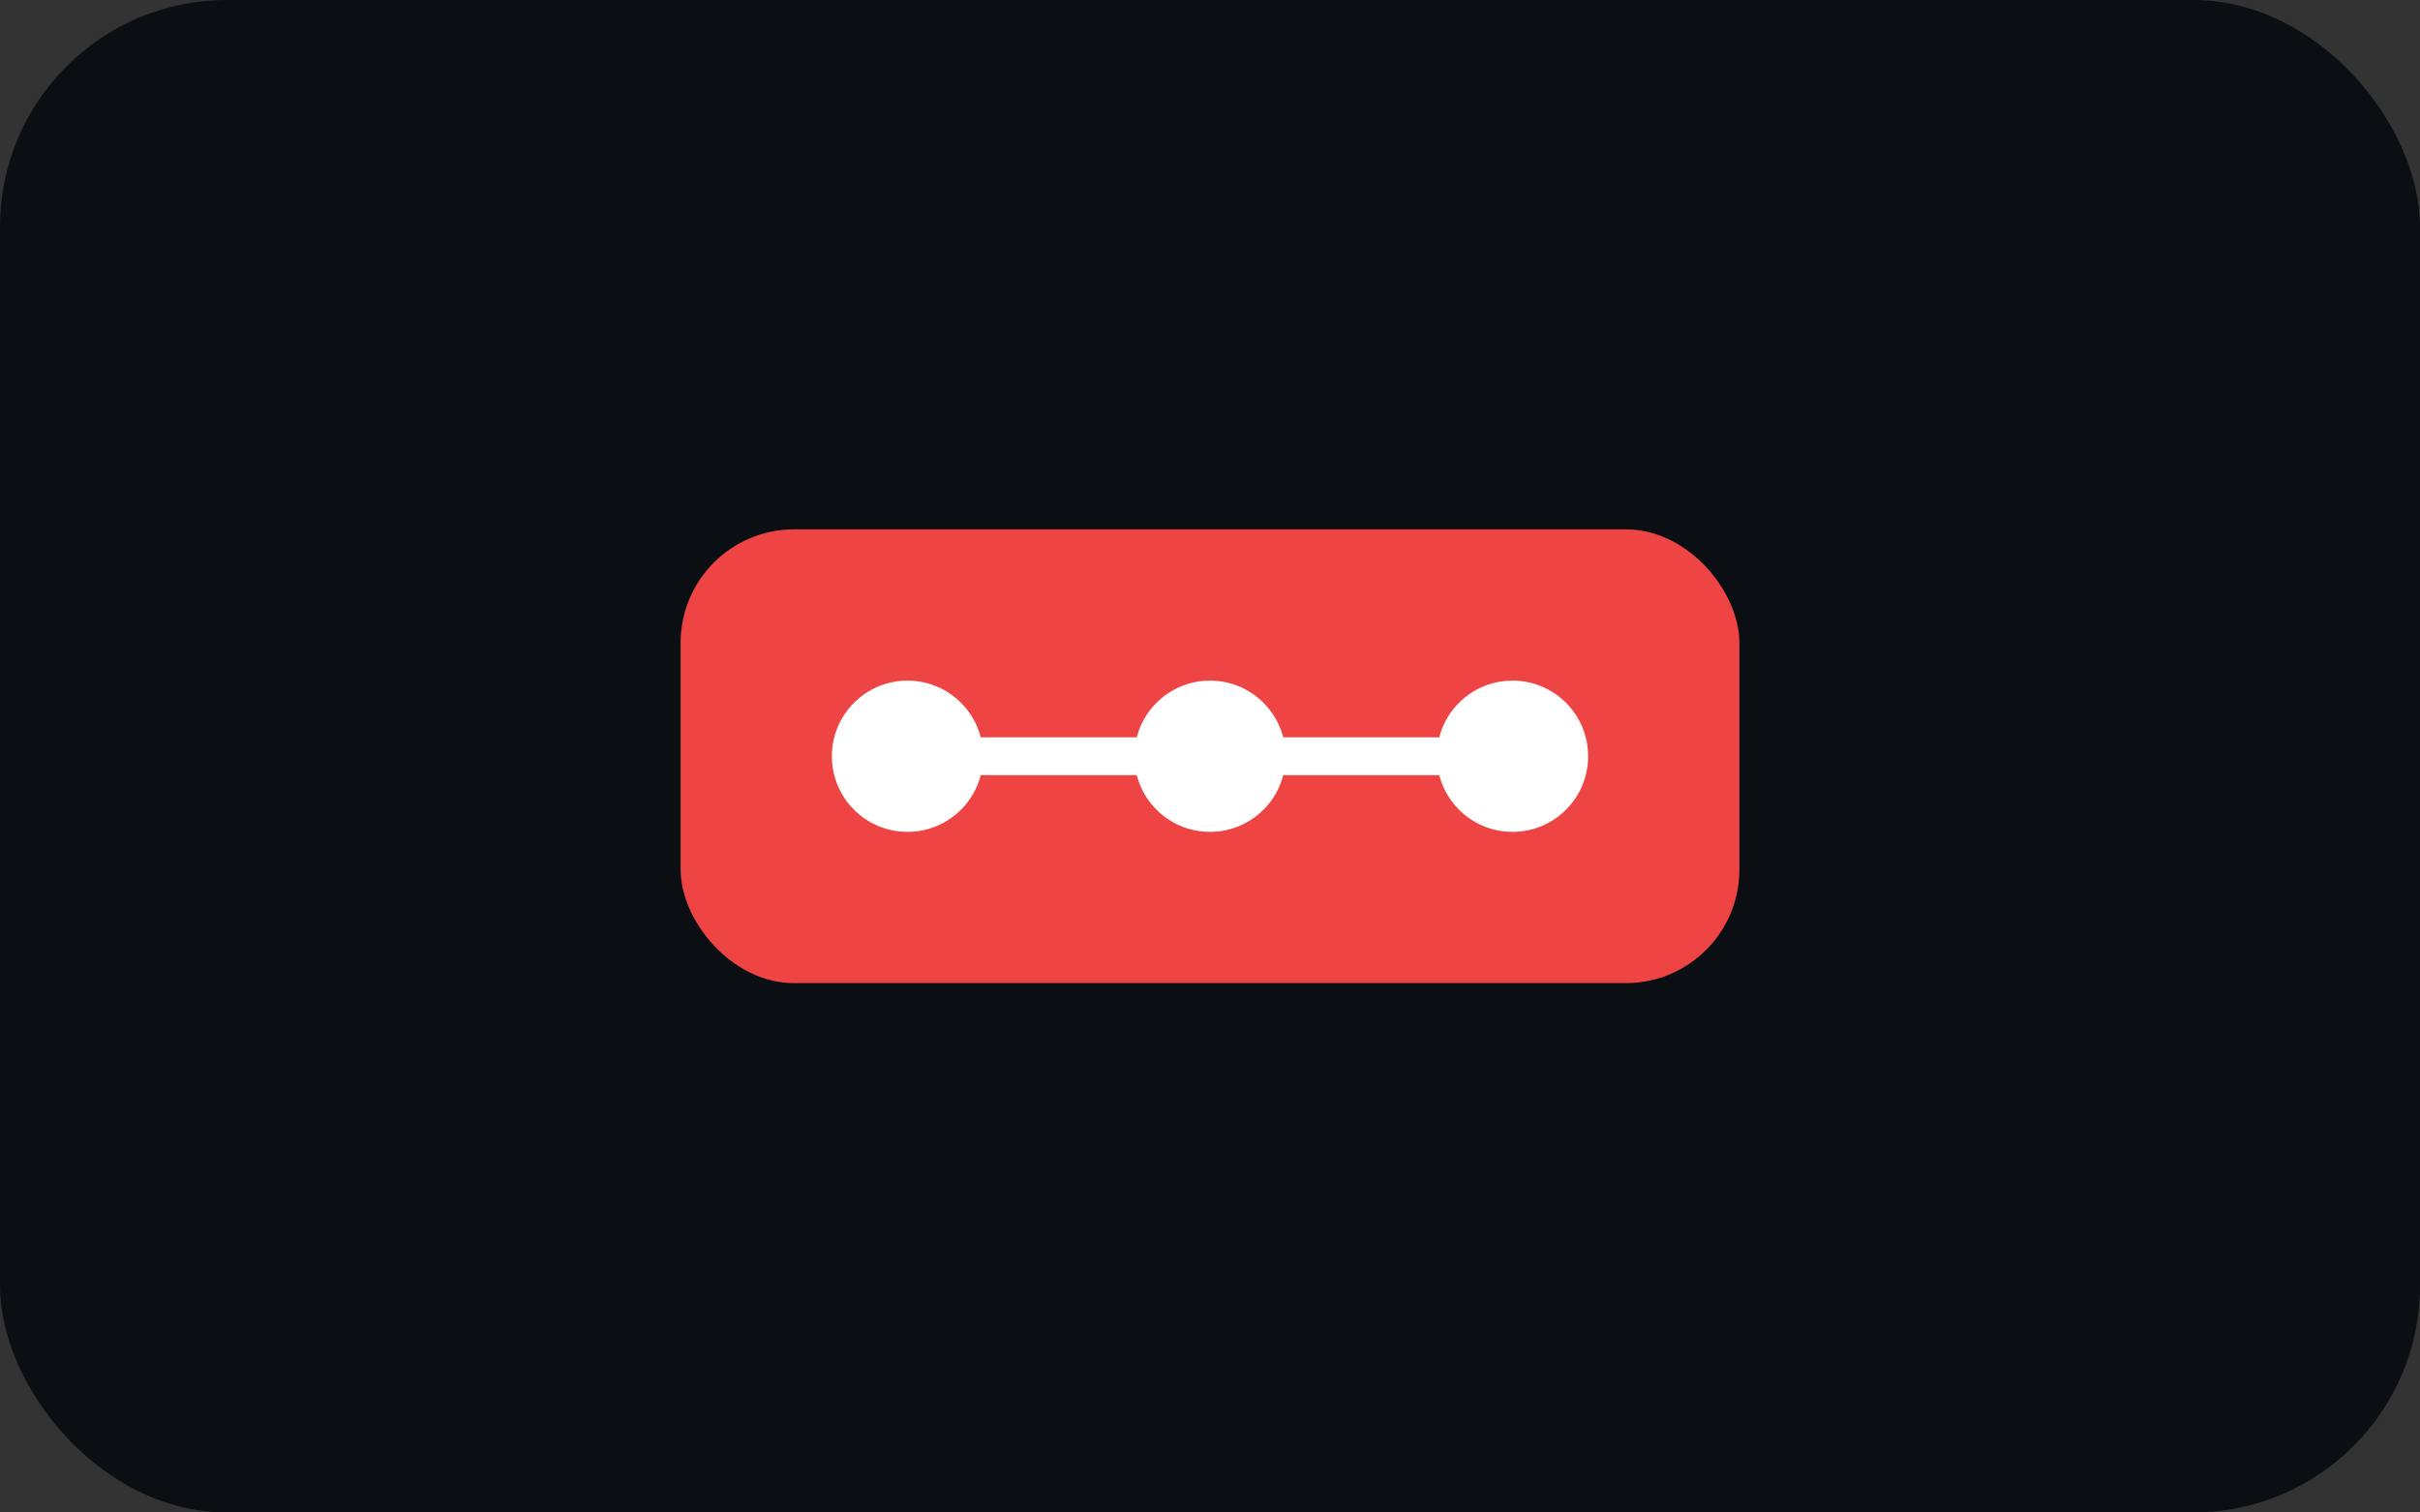 <svg xmlns="http://www.w3.org/2000/svg" width="128" height="80" viewBox="0 0 128 80" fill="none"><rect x="0" y="0" width="128" height="80" fill="#333333" stroke="none"/><rect width="128" height="80" rx="12" fill="#0b0f14"/><rect x="36" y="28" width="56" height="24" rx="6" fill="#ef4444"/><circle cx="48" cy="40" r="4" fill="#ffffff"/><circle cx="64" cy="40" r="4" fill="#ffffff"/><circle cx="80" cy="40" r="4" fill="#ffffff"/><path d="M48 40h16M64 40h16" stroke="#fff" stroke-width="2"/></svg>
